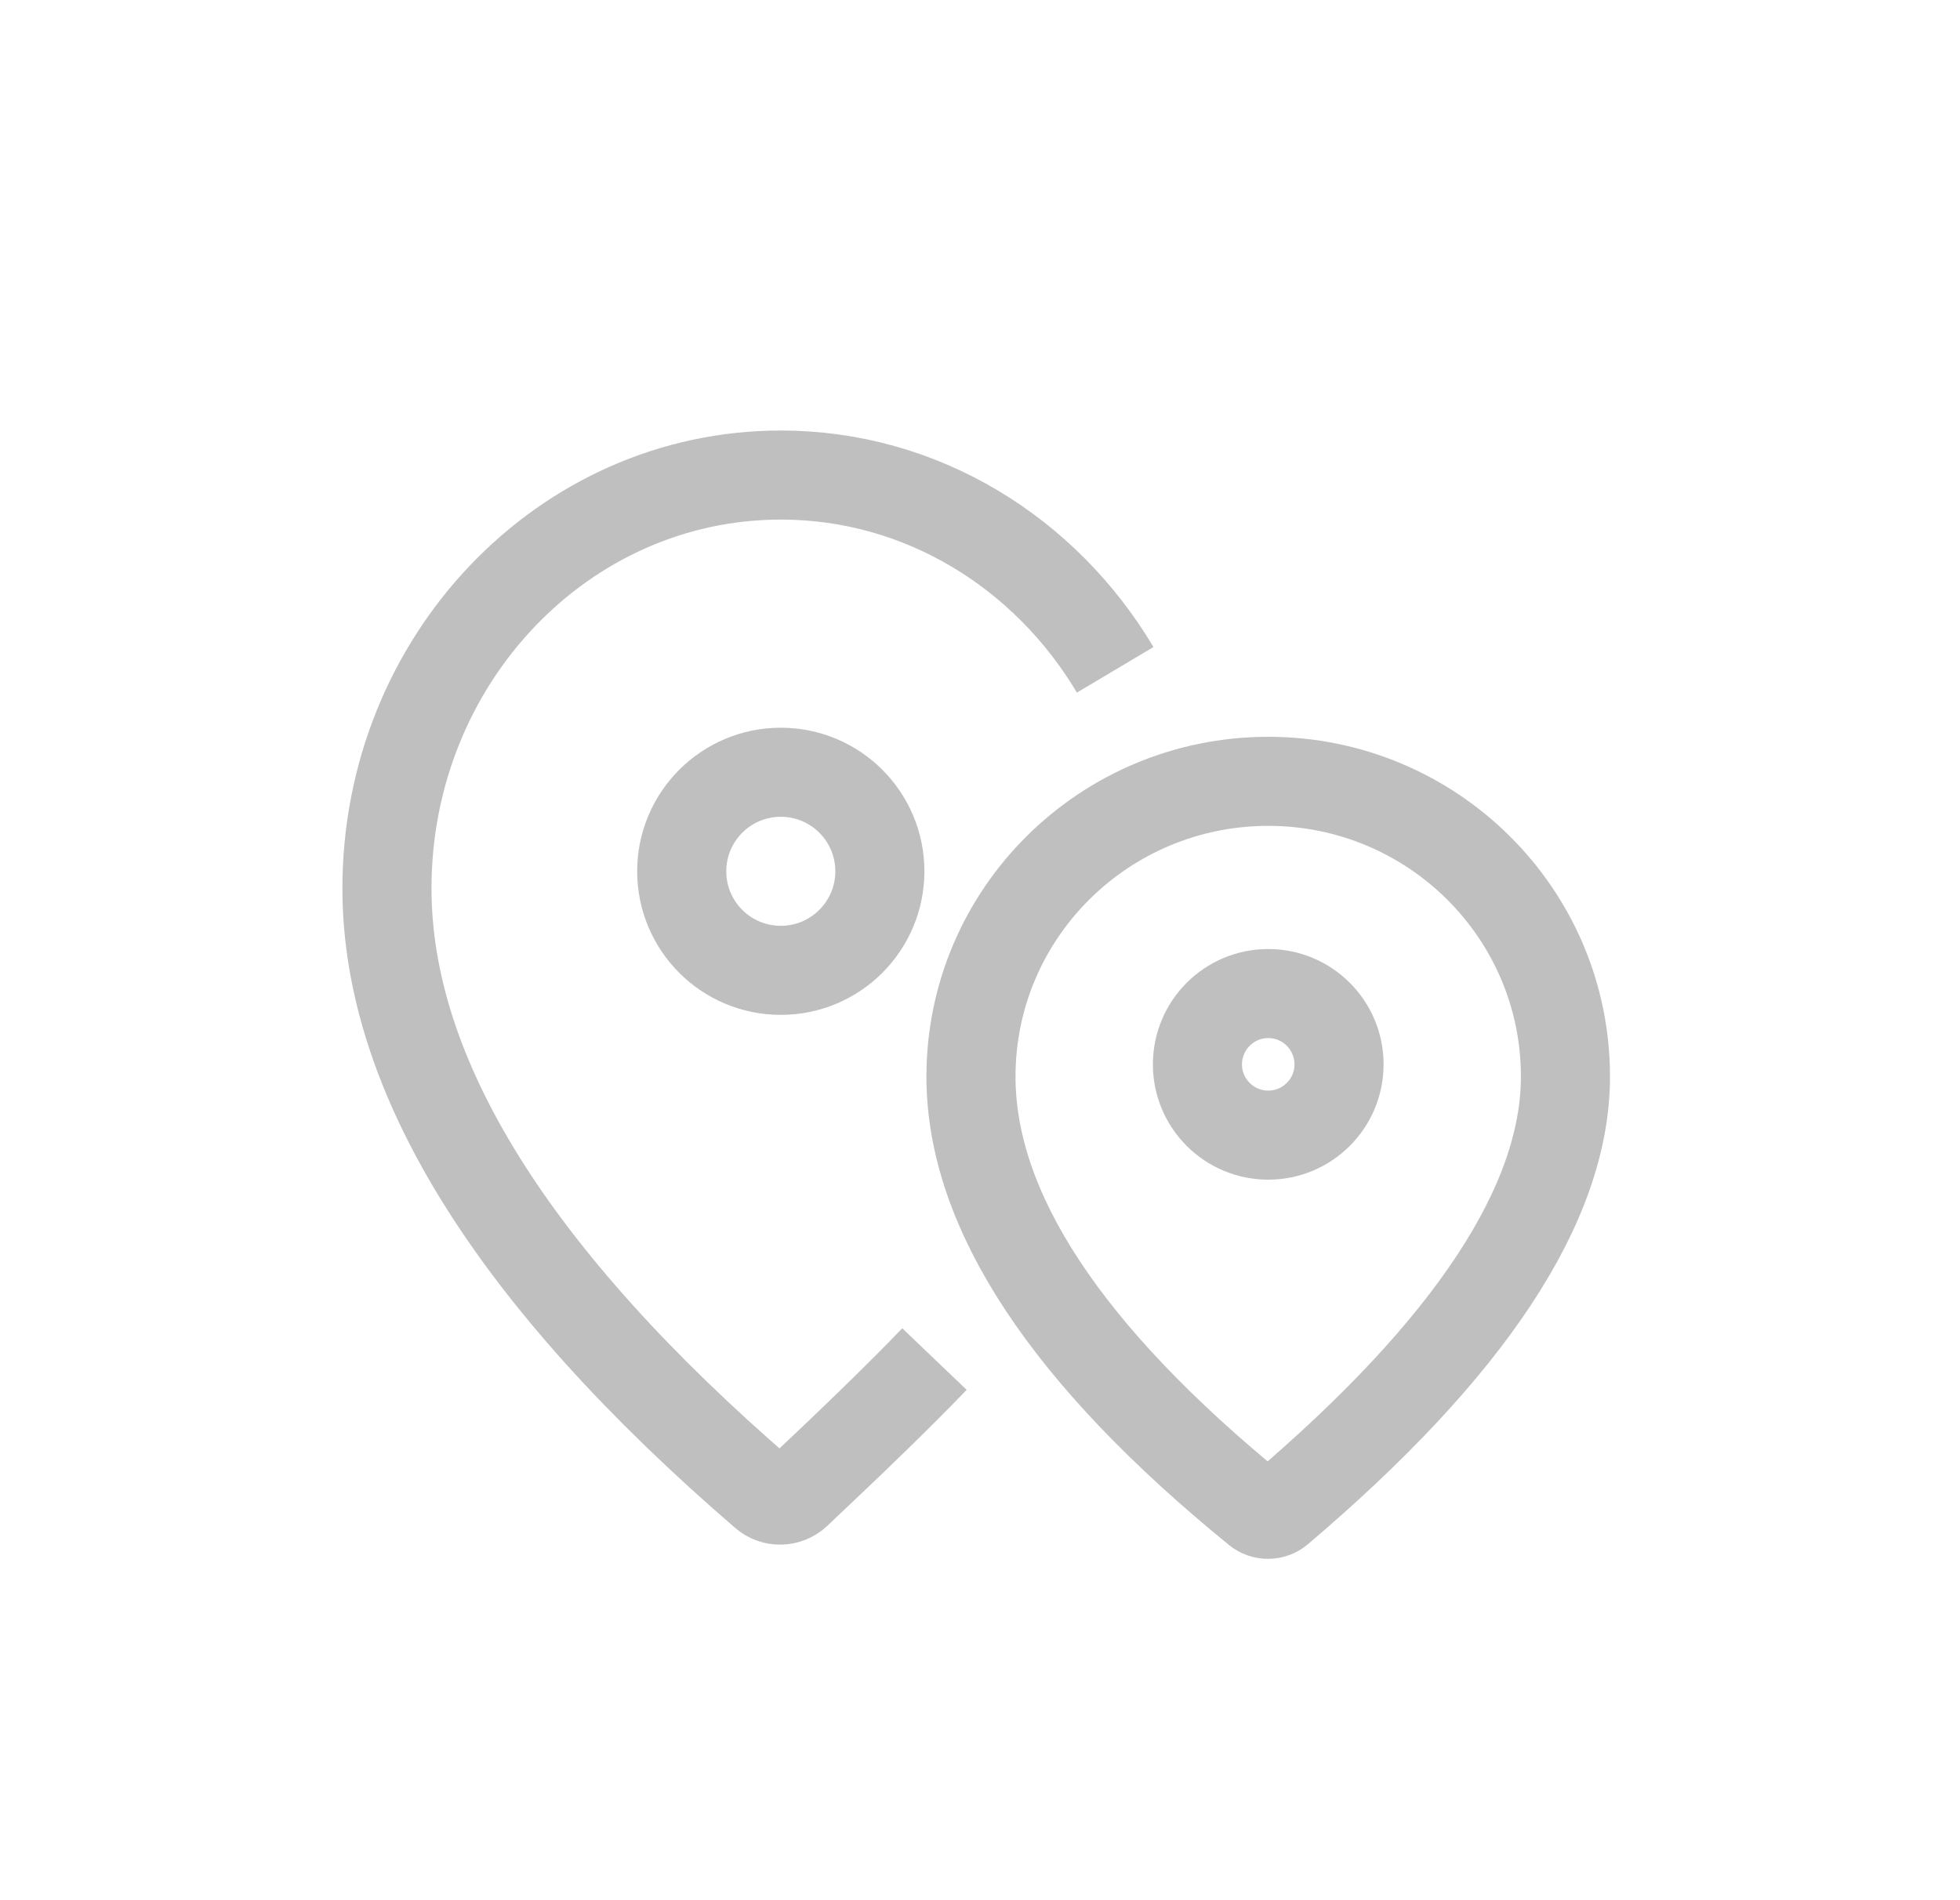 <svg xmlns="http://www.w3.org/2000/svg" width="33" height="32" viewBox="0 0 33 32">
    <defs>
        <filter id="prefix__a" width="115.5%" height="139%" x="-7.8%" y="-19.5%" filterUnits="objectBoundingBox">
            <feOffset dy="1" in="SourceAlpha" result="shadowOffsetOuter1"/>
            <feGaussianBlur in="shadowOffsetOuter1" result="shadowBlurOuter1" stdDeviation="1.5"/>
            <feColorMatrix in="shadowBlurOuter1" result="shadowMatrixOuter1"
                           values="0 0 0 0 0 0 0 0 0 0 0 0 0 0 0 0 0 0 0.092 0"/>
            <feMerge>
                <feMergeNode in="shadowMatrixOuter1"/>
                <feMergeNode in="SourceGraphic"/>
            </feMerge>
        </filter>
    </defs>
    <g fill="none" fill-rule="evenodd" stroke="#BFBFBF" stroke-width="1.5" filter="url(#prefix__a)"
       transform="translate(-3.5)">
        <g transform="translate(10 7)">
            <path d="M15.036 17.433c3.214-2.728 4.821-5.162 4.821-7.303 0-2.746-2.24-4.972-5.004-4.972-2.764 0-5.005 2.226-5.005 4.972 0 2.255 1.606 4.691 4.818 7.307h0c.108.088.264.086.37-.004z"/>
            <circle cx="14.853" cy="9.924" r="1.192"/>
            <path d="M12.276 3.28C11.104 1.31 9.02 0 6.646 0 2.984 0 .015 3.116.015 6.96c0 3.151 2.118 6.552 6.354 10.204.157.136.391.13.542-.011 1.028-.967 1.802-1.722 2.322-2.266"/>
            <circle cx="6.646" cy="6.673" r="1.668"/>
        </g>
    </g>
</svg>
